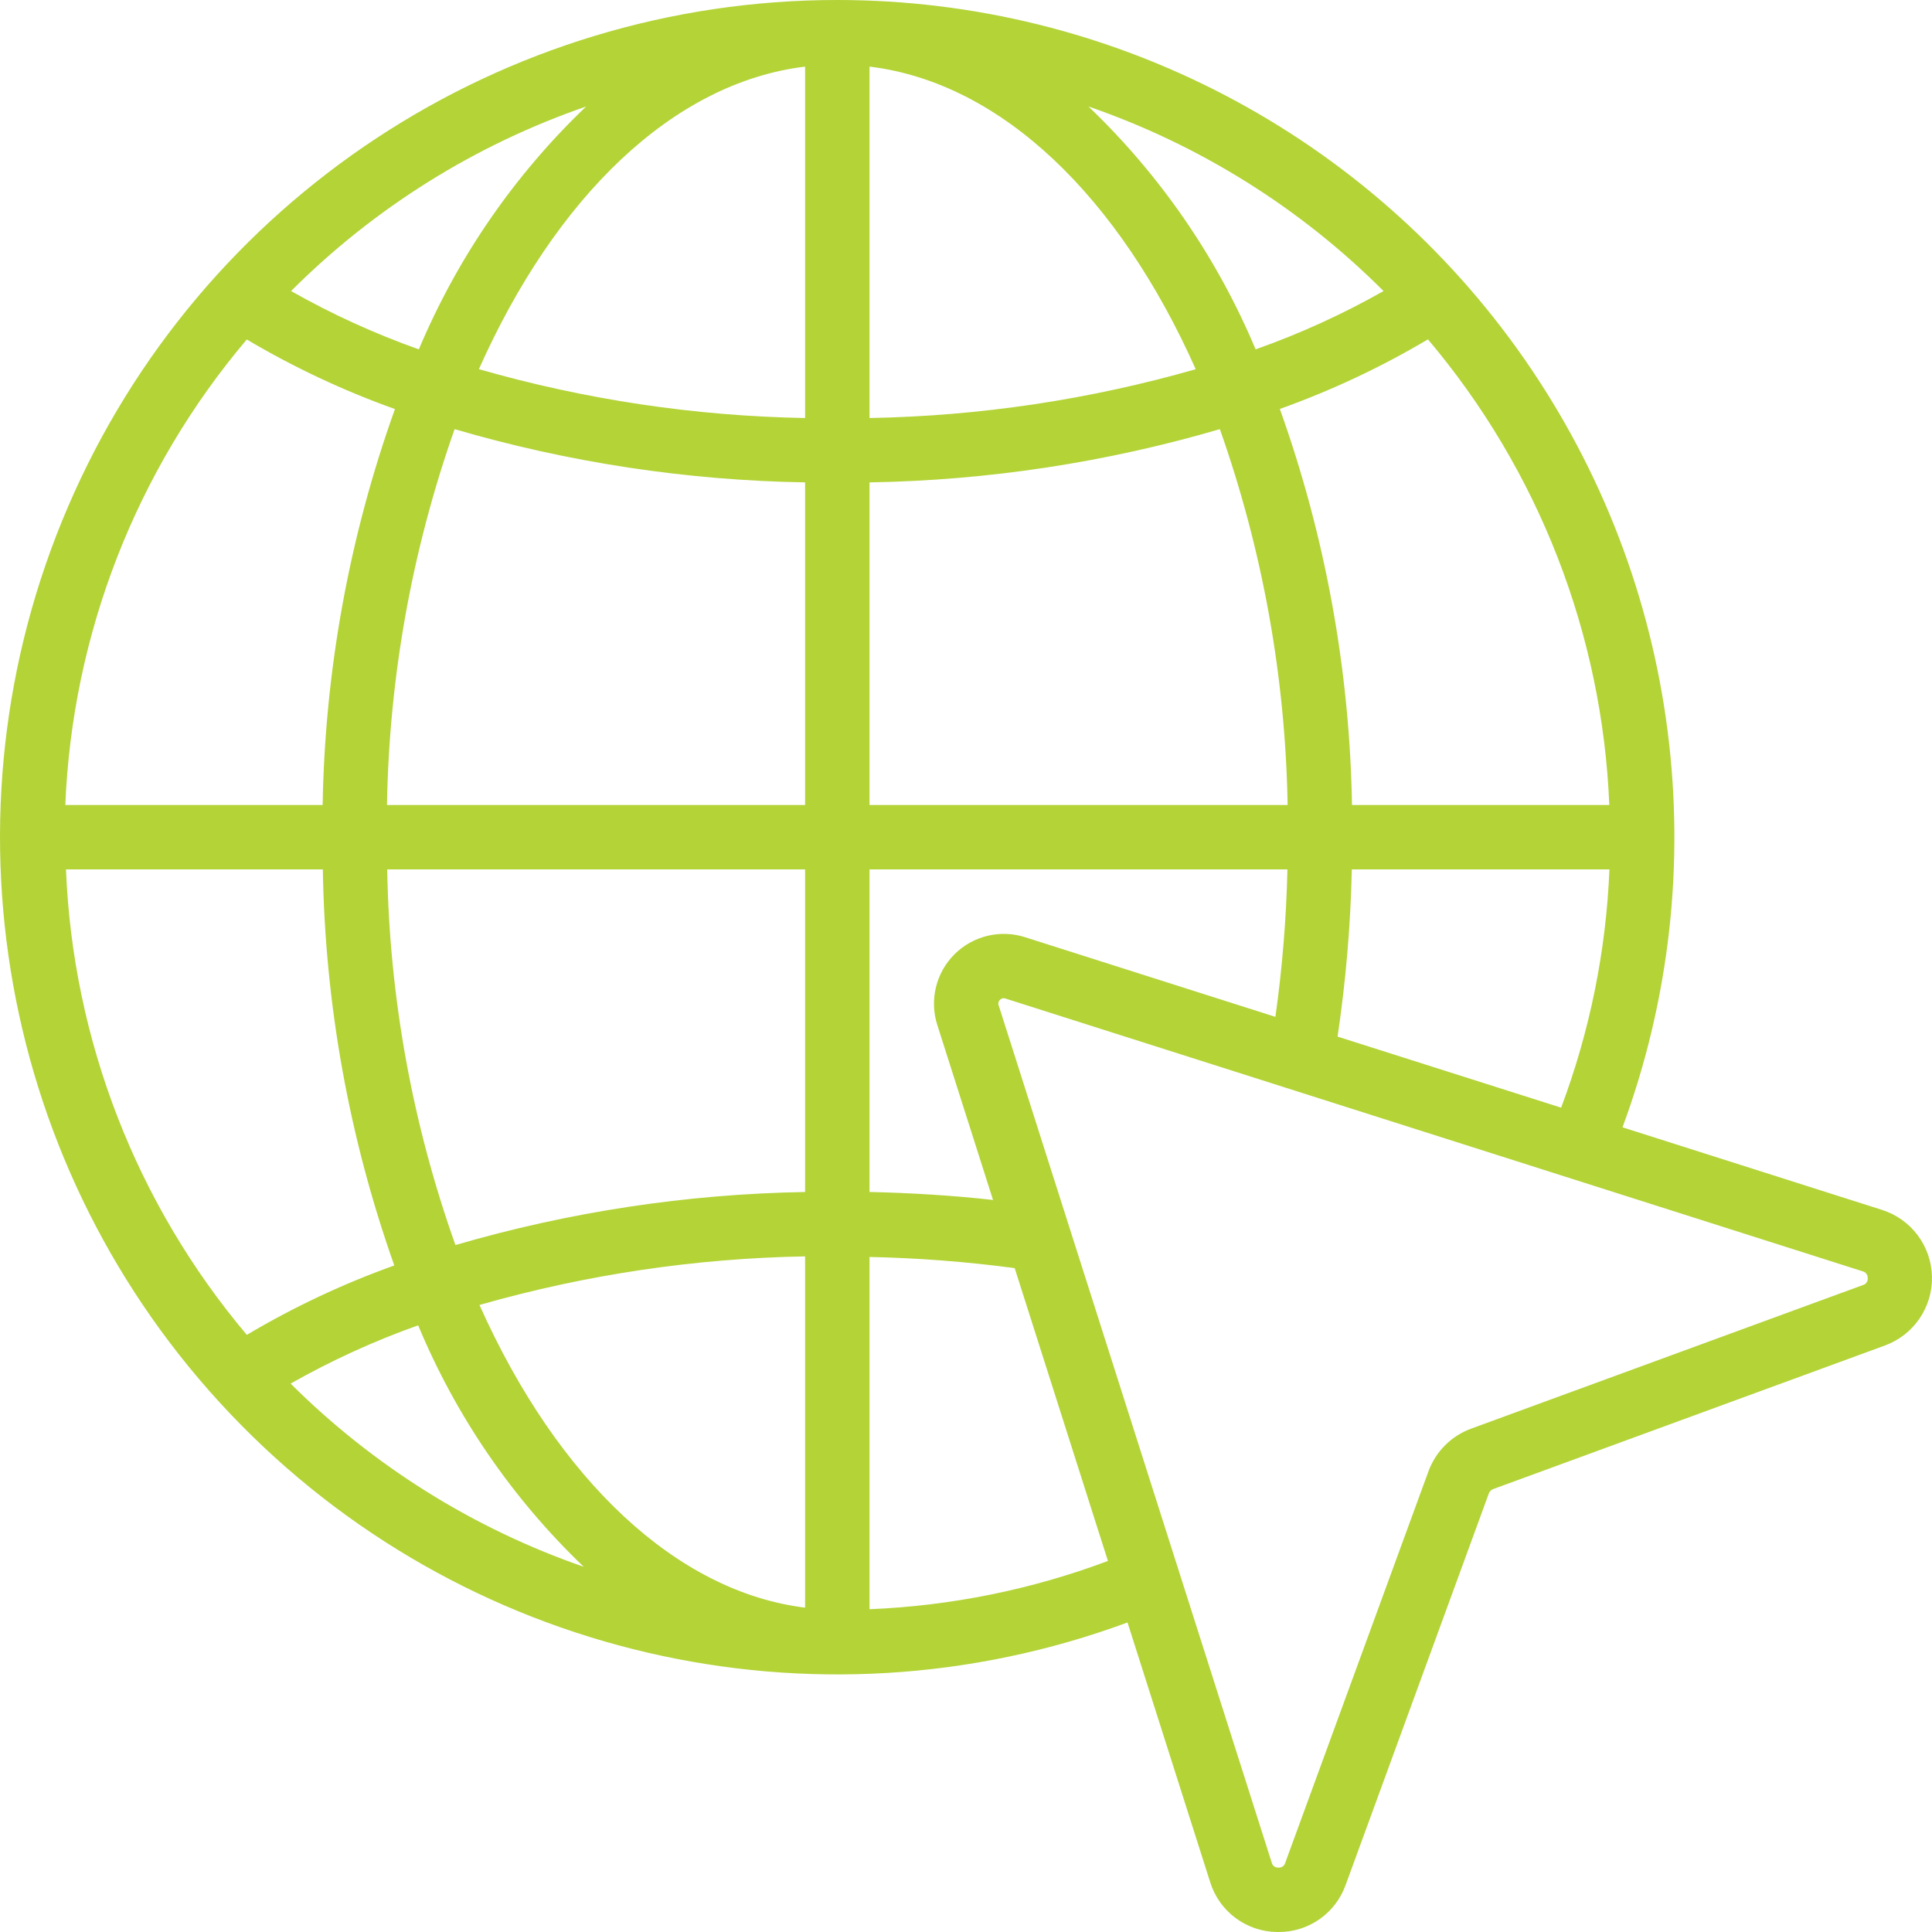 <svg width="100" height="100" viewBox="0 0 100 100" fill="none" xmlns="http://www.w3.org/2000/svg">
<g clip-path="url(#clip0_2161_239)">
<path d="M43.339 1.77451e-07C26.015 -0.002 10.354 10.316 3.518 26.234C-3.318 42.153 -0.016 60.613 11.915 73.175C23.845 85.737 42.111 89.985 58.36 83.978L62.639 97.42C63.109 98.937 64.504 99.979 66.092 100H66.172C67.73 100.01 69.125 99.034 69.649 97.567L77.062 77.298C77.102 77.195 77.183 77.114 77.285 77.075L97.569 69.64C99.057 69.094 100.033 67.662 99.998 66.078C99.964 64.493 98.926 63.106 97.415 62.625L83.981 58.35C88.892 45.054 86.991 30.197 78.89 18.567C70.79 6.936 57.513 0.002 43.339 1.77451e-07ZM69.979 41.667C69.86 34.675 68.599 27.75 66.244 21.167C68.909 20.215 71.476 19.009 73.91 17.565C79.634 24.331 82.937 32.812 83.297 41.667H69.979ZM53.082 48.518C51.791 48.095 50.371 48.432 49.408 49.39C48.444 50.349 48.1 51.767 48.517 53.06L51.399 62.11C49.3 61.875 47.16 61.745 45.005 61.697V45H66.637C66.578 47.554 66.371 50.103 66.015 52.633L53.082 48.518ZM12.775 69.093C7.066 62.325 3.773 53.848 3.415 45H16.709C16.823 51.989 18.073 58.912 20.409 65.5C17.755 66.45 15.199 67.653 12.775 69.093ZM12.775 17.572C15.21 19.015 17.777 20.221 20.442 21.173C18.085 27.755 16.82 34.677 16.699 41.667H3.38C3.743 32.814 7.048 24.335 12.772 17.572L12.775 17.572ZM23.574 64.445C21.348 58.198 20.155 51.63 20.042 45H41.672V61.698C35.543 61.802 29.455 62.726 23.57 64.445H23.574ZM20.03 41.667C20.142 35.035 21.324 28.466 23.53 22.212C29.427 23.938 35.529 24.865 41.672 24.968V41.666L20.03 41.667ZM61.89 19.11C56.396 20.685 50.72 21.534 45.005 21.637V3.447C51.88 4.283 57.94 10.24 61.89 19.11ZM41.672 3.447V21.637C35.957 21.535 30.281 20.685 24.787 19.108C28.739 10.24 34.797 4.283 41.672 3.447ZM41.672 65.03V83.212C35.067 82.4 28.892 76.66 24.817 67.545C30.302 65.977 35.968 65.131 41.672 65.03ZM45.005 41.667V24.968C51.147 24.865 57.246 23.938 63.14 22.212C65.349 28.466 66.533 35.035 66.647 41.667H45.005V41.667ZM71.612 15.065C69.498 16.263 67.282 17.273 64.99 18.083C63 13.343 60.055 9.064 56.339 5.512C62.089 7.496 67.312 10.763 71.612 15.065ZM30.339 5.512C26.62 9.063 23.673 13.343 21.68 18.083C19.392 17.272 17.178 16.262 15.065 15.065C19.366 10.763 24.589 7.496 30.339 5.512ZM15.042 71.615C17.151 70.419 19.36 69.41 21.644 68.598C23.606 73.313 26.525 77.569 30.216 81.098C24.508 79.12 19.322 75.878 15.042 71.615ZM45.005 83.293V65.06C47.519 65.113 50.028 65.306 52.52 65.637L56.376 77.745C56.376 77.768 56.389 77.792 56.397 77.815L57.347 80.795C53.392 82.278 49.226 83.121 45.005 83.293ZM96.672 66.155C96.69 66.319 96.586 66.471 96.427 66.513L76.144 73.948C75.12 74.324 74.313 75.131 73.937 76.155L66.522 96.423C66.479 96.578 66.332 96.681 66.172 96.667C66.008 96.678 65.86 96.569 65.824 96.408L51.689 52.032C51.651 51.933 51.679 51.822 51.759 51.753C51.806 51.7 51.874 51.669 51.946 51.667C51.983 51.667 52.019 51.674 52.054 51.688L96.411 65.803C96.571 65.842 96.681 65.99 96.672 66.155ZM69.232 53.655C69.659 50.788 69.906 47.898 69.97 45H83.304C83.132 49.218 82.288 53.382 80.804 57.333L69.232 53.655Z" fill="#B3D337"/>
</g>
<defs>
<clipPath id="clip0_2161_239">
<rect width="100" height="100" fill="white"/>
</clipPath>
</defs>
</svg>

